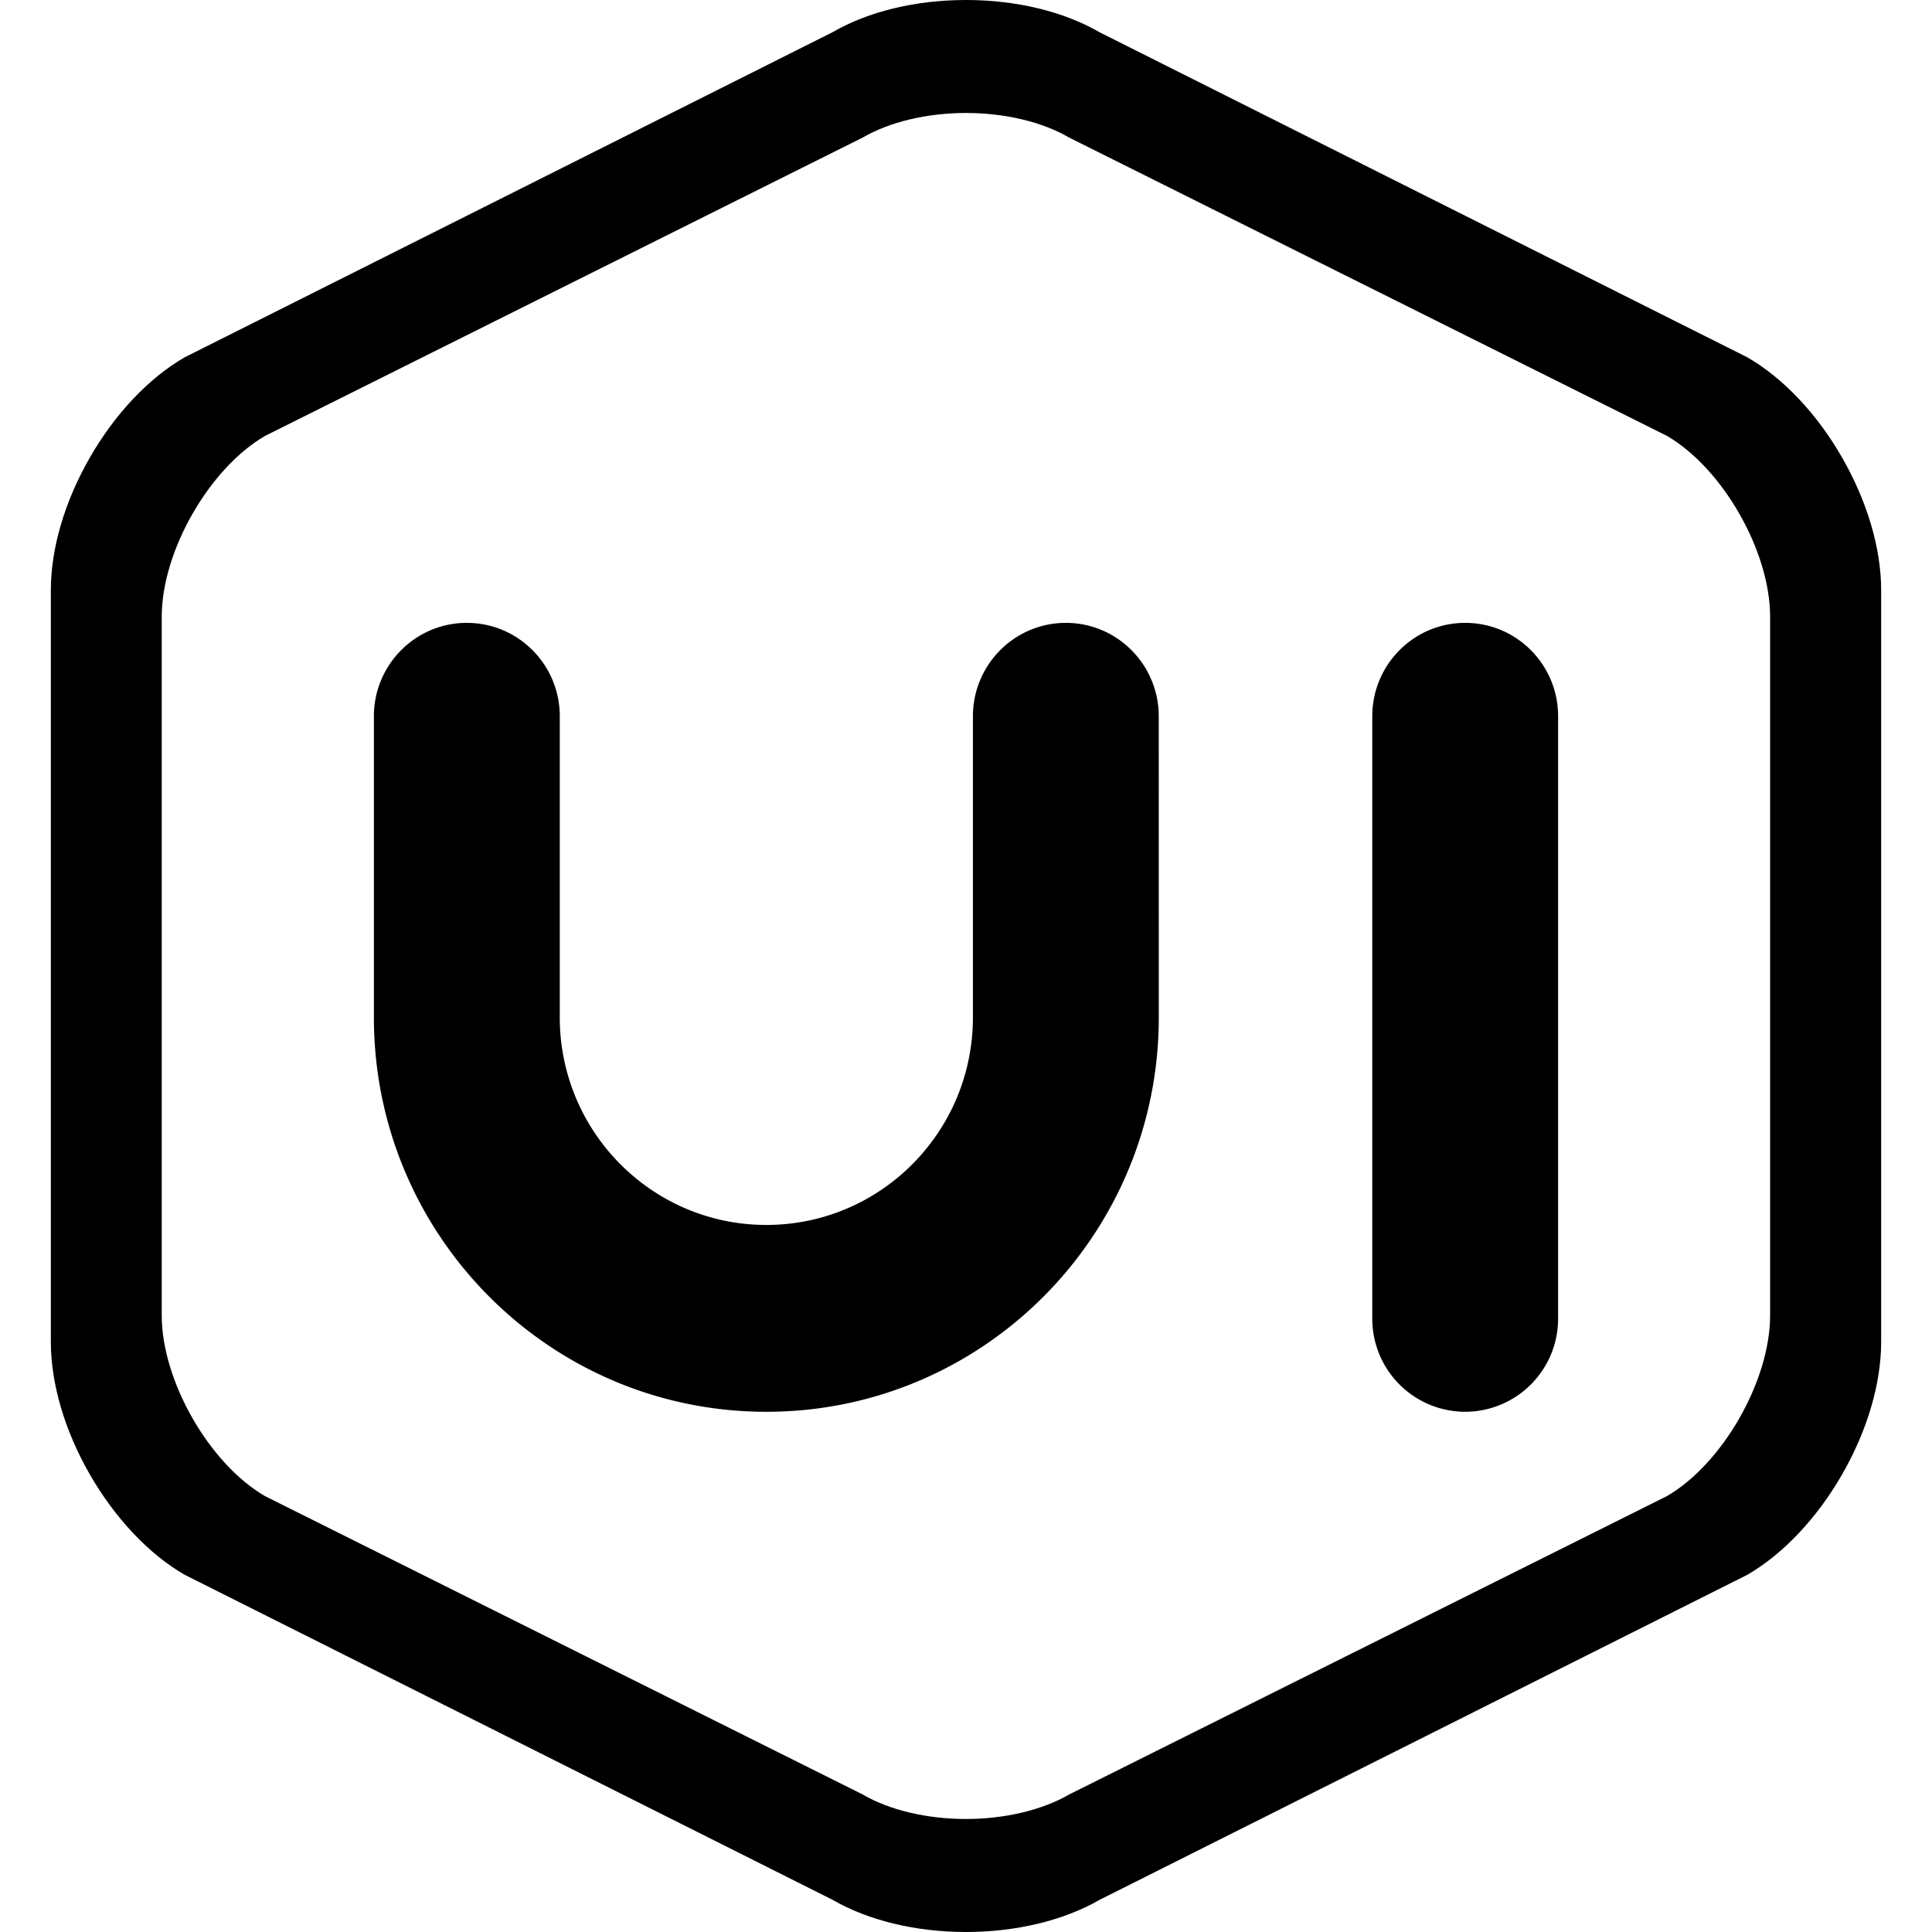 <?xml version="1.0" standalone="no"?><!DOCTYPE svg PUBLIC "-//W3C//DTD SVG 1.1//EN" "http://www.w3.org/Graphics/SVG/1.1/DTD/svg11.dtd"><svg t="1594553032499" class="icon" viewBox="0 0 1024 1024" version="1.1" xmlns="http://www.w3.org/2000/svg" p-id="2904" width="128" height="128" xmlns:xlink="http://www.w3.org/1999/xlink"><defs><style type="text/css"></style></defs><path d="M512 1024c-26.651 0-51.847-6.117-70.872-17.139L97.819 834.641C78.767 823.592 60.955 804.675 47.616 781.474 34.277 758.326 26.947 733.319 26.947 711.222V312.778C26.947 290.708 34.277 265.728 47.616 242.526S78.767 200.435 97.819 189.413L441.128 17.139C460.153 6.09 485.349 0 512 0c26.624 0 51.82 6.09 70.872 17.139l343.309 172.275c19.052 11.048 36.864 29.912 50.176 53.113S997.053 290.708 997.053 312.778v398.444c0 22.097-7.357 47.05-20.696 70.252s-31.124 42.065-50.176 53.167l-343.309 172.275c-19.052 10.968-44.248 17.085-70.872 17.085z m0-964.123c-20.588 0-40.502 4.743-54.676 12.989L140.369 231.101c-29.615 17.3-54.649 61.171-54.649 95.771v370.284c0 34.627 25.034 78.471 54.649 95.771l316.928 158.208c14.147 8.3 34.088 12.962 54.676 12.962 20.615 0 40.502-4.743 54.649-12.962l316.955-158.208c29.642-17.3 54.622-61.197 54.622-95.771V326.845c0-34.6-25.007-78.471-54.595-95.771l-316.982-158.181c-14.12-8.273-34.035-13.016-54.622-13.016z" p-id="2905"></path><path d="M614.184 539.217c0 115.469-93.13 209.058-208.007 209.058s-208.007-93.615-208.007-209.058v-159.582c0-27.325 22.043-49.502 49.26-49.502 27.217 0 49.26 22.151 49.26 49.502v159.555c0 60.766 49.017 110.053 109.487 110.053 60.47 0 109.487-49.233 109.487-110.053v-159.555c0-27.325 22.07-49.502 49.26-49.502s49.233 22.151 49.233 49.502l0.027 159.582zM825.829 698.799a49.341 49.341 0 0 1-49.26 49.475 49.314 49.314 0 0 1-49.233-49.475V379.635c0-27.325 22.016-49.502 49.233-49.502 27.244 0 49.26 22.151 49.26 49.502v319.165z" p-id="2906"></path></svg>